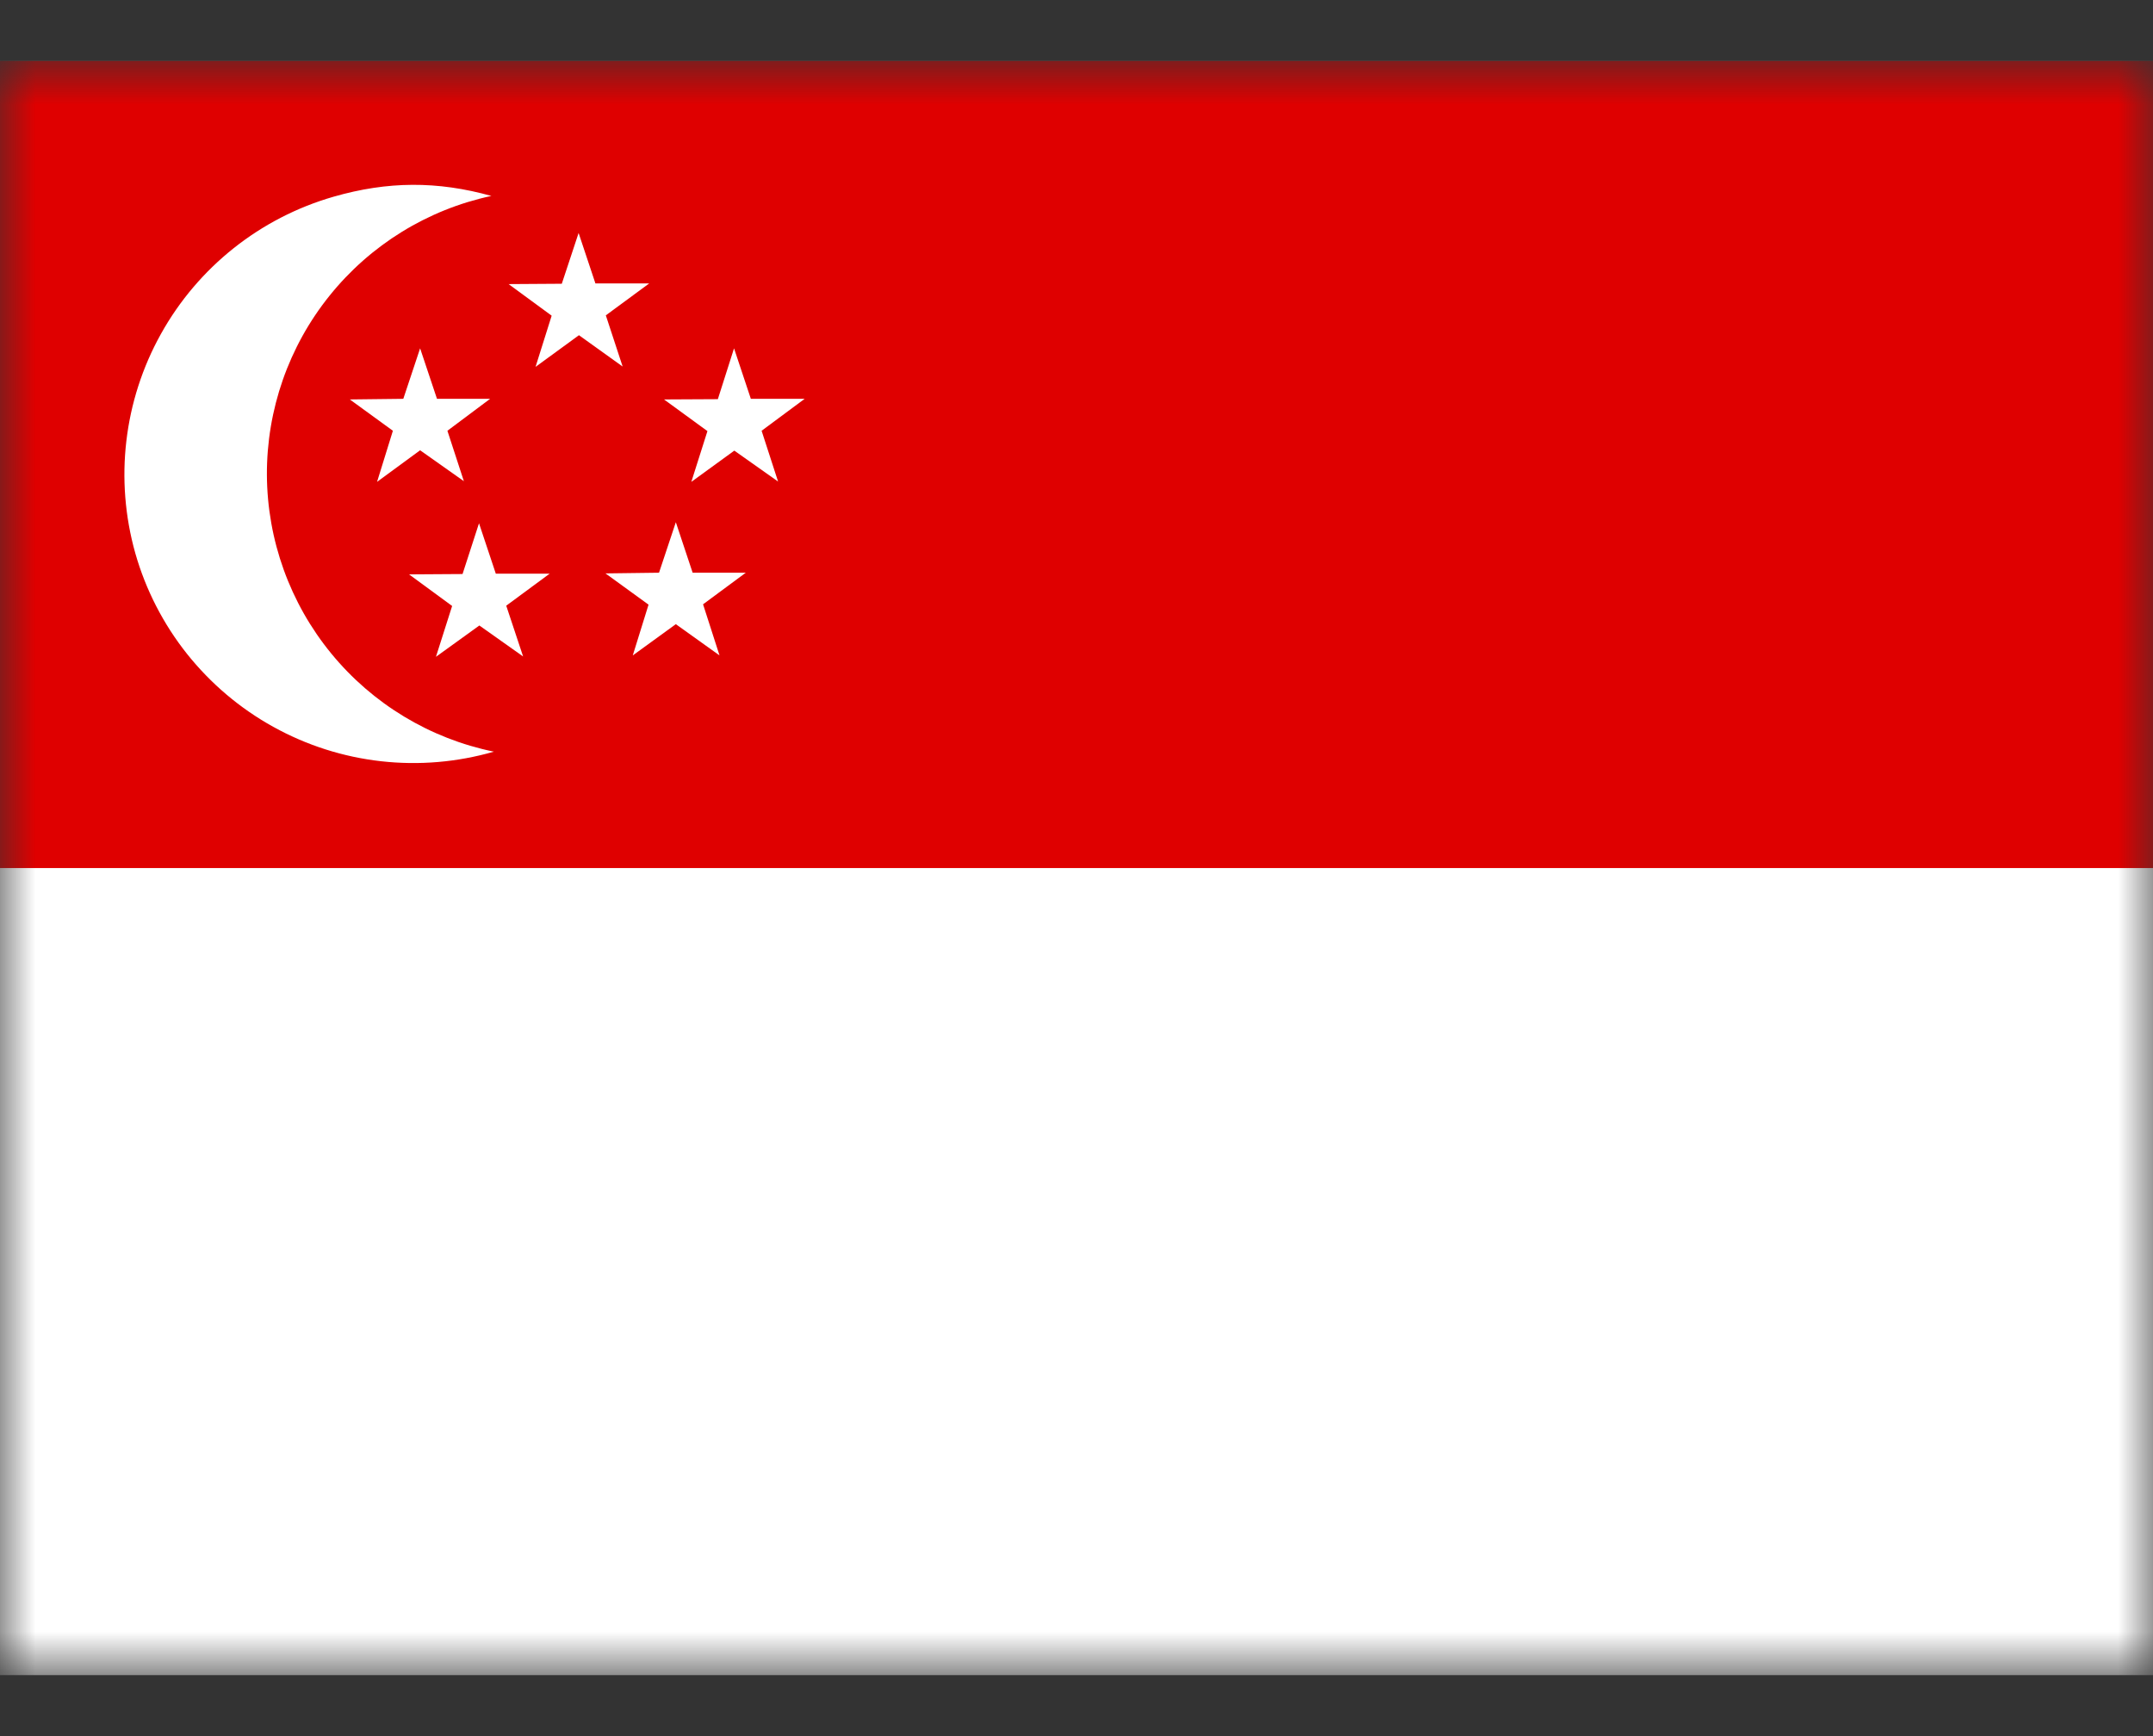 <svg width="31" height="25" viewBox="0 0 31 25" fill="none" xmlns="http://www.w3.org/2000/svg">
<rect x="0" y="0" width="31" height="25" fill="#333333" stroke="none"/>
<g clip-path="url(#clip0_24_2664)">
<mask id="mask0_24_2664" style="mask-type:luminance" maskUnits="userSpaceOnUse" x="0" y="0" width="31" height="25">
<path d="M0 0.875H31V24.125H0V0.875Z" fill="white"/>
</mask>
<g mask="url(#mask0_24_2664)">
<path fill-rule="evenodd" clip-rule="evenodd" d="M-0.969 0.875H33.906V24.125H-0.969V0.875Z" fill="white"/>
<path fill-rule="evenodd" clip-rule="evenodd" d="M-0.969 0.875H33.906V12.5H-0.969V0.875Z" fill="#DF0000"/>
<path fill-rule="evenodd" clip-rule="evenodd" d="M7.072 2.822C6.155 3.019 5.333 3.526 4.745 4.258C4.157 4.989 3.839 5.9 3.843 6.839C3.848 7.777 4.175 8.686 4.77 9.411C5.365 10.137 6.192 10.636 7.111 10.824C6.584 10.976 6.033 11.023 5.488 10.962C4.943 10.901 4.416 10.733 3.936 10.467C3.456 10.202 3.034 9.844 2.692 9.415C2.351 8.986 2.098 8.493 1.948 7.966C1.649 6.906 1.781 5.771 2.317 4.809C2.852 3.847 3.747 3.136 4.805 2.832C5.58 2.609 6.297 2.604 7.077 2.822H7.072Z" fill="white"/>
<path fill-rule="evenodd" clip-rule="evenodd" d="M6.442 6.203L6.679 6.929L6.049 6.484L5.429 6.939L5.657 6.203L5.037 5.752L5.807 5.743L6.049 5.016L6.292 5.743H7.057L6.442 6.203ZM7.289 8.722L7.532 9.453L6.902 9.007L6.277 9.458L6.51 8.726L5.89 8.271L6.66 8.266L6.897 7.535L7.139 8.261H7.914L7.289 8.722ZM10.123 8.702L10.36 9.438L9.731 8.988L9.111 9.438L9.338 8.707L8.718 8.257L9.489 8.247L9.731 7.52L9.973 8.247H10.738L10.123 8.702ZM10.966 6.203L11.203 6.934L10.573 6.489L9.954 6.939L10.186 6.208L9.561 5.752L10.336 5.748L10.569 5.016L10.811 5.743H11.586L10.966 6.203ZM8.723 4.541L8.965 5.278L8.336 4.827L7.711 5.283L7.943 4.546L7.323 4.091L8.089 4.086L8.331 3.355L8.573 4.081H9.348L8.723 4.541Z" fill="white"/>
</g>
</g>
<defs>
<clipPath id="clip0_24_2664">
<rect width="31" height="23.25" fill="white" transform="translate(0 0.875)"/>
</clipPath>
</defs>
</svg>
